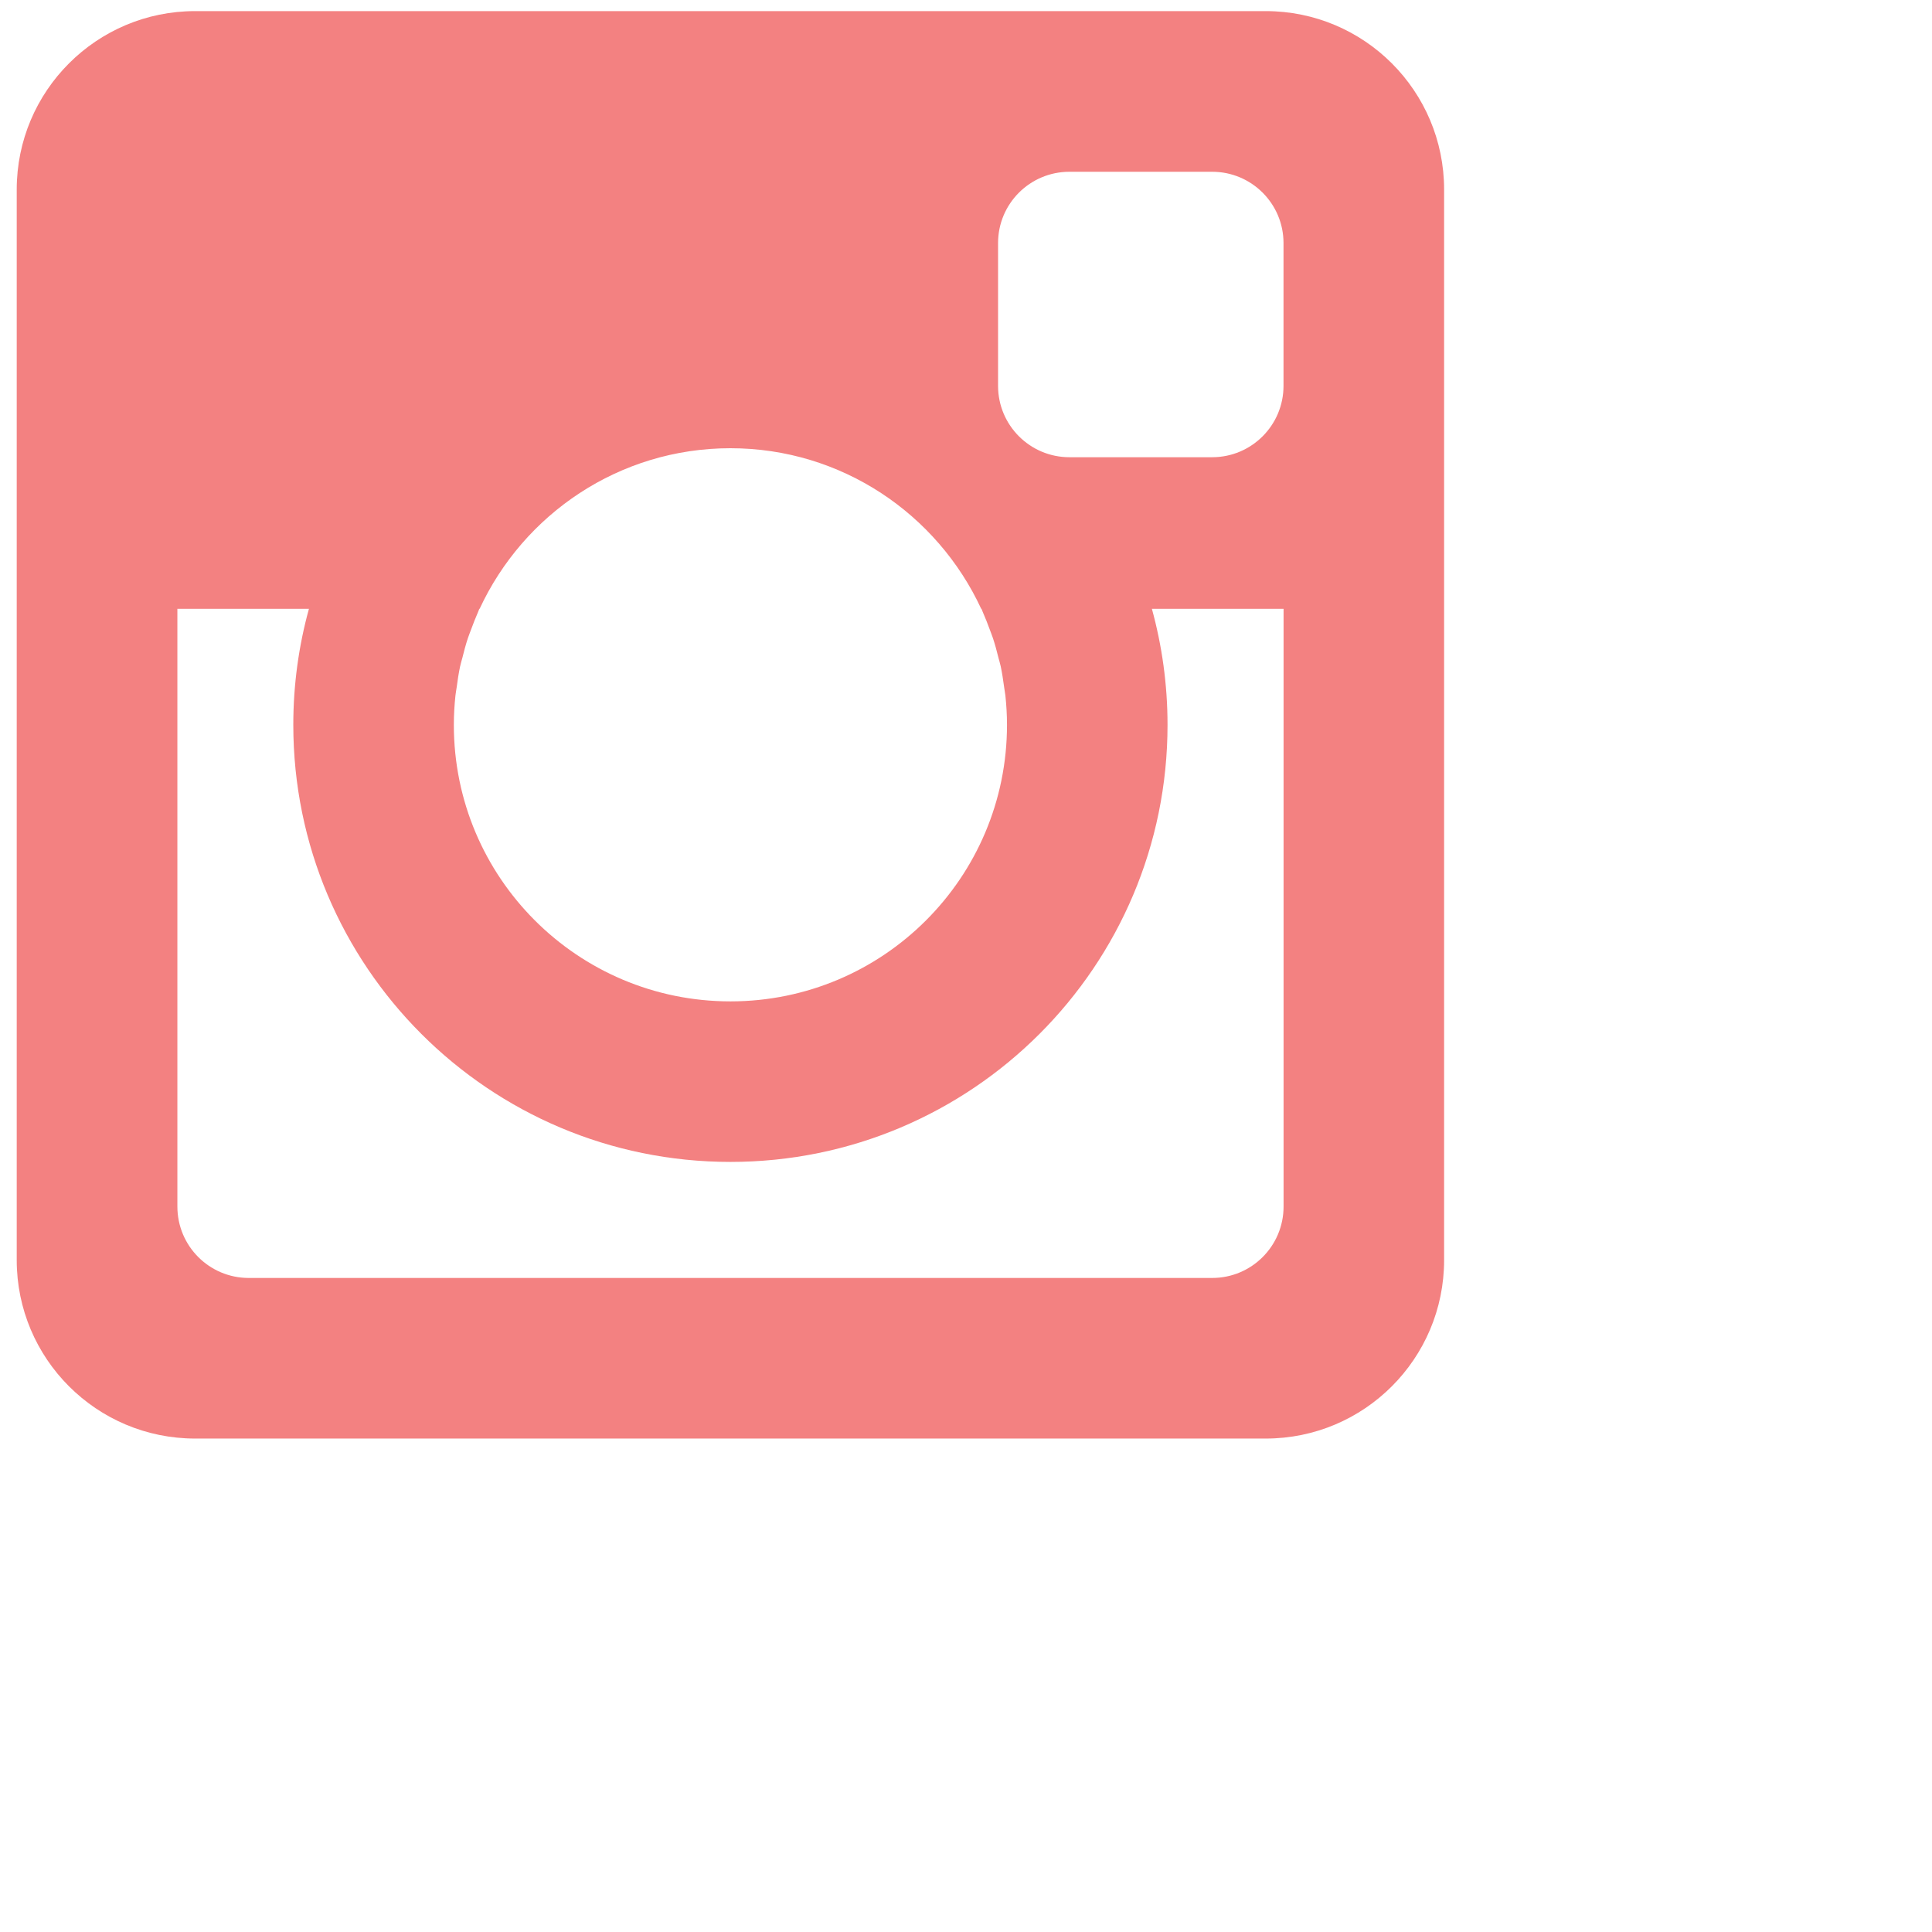 <!-- Generated by IcoMoon.io -->
<svg version="1.1" xmlns="http://www.w3.org/2000/svg" width="32" height="32" viewBox="0 0 32 32">
<title>instagram</title>
<path fill="#f38181" d="M20.964 23.827h-17.732c-1.632 0-2.955-1.323-2.955-2.956v-17.731c0-1.633 1.323-2.956 2.955-2.956h17.732c1.632 0 2.955 1.323 2.955 2.956v17.731c0 1.633-1.323 2.956-2.955 2.956zM12.098 7.424c-1.843 0-3.427 1.092-4.154 2.66h-0.005c-0.007 0.017-0.013 0.034-0.020 0.051-0.043 0.097-0.081 0.197-0.118 0.296-0.018 0.049-0.037 0.096-0.053 0.144-0.034 0.103-0.062 0.208-0.088 0.314-0.013 0.049-0.028 0.098-0.039 0.148-0.024 0.112-0.041 0.225-0.056 0.34-0.006 0.046-0.016 0.091-0.021 0.139-0.017 0.161-0.027 0.324-0.027 0.49 0 2.53 2.051 4.58 4.581 4.58s4.581-2.050 4.581-4.58c0-0.166-0.010-0.33-0.027-0.49-0.006-0.047-0.015-0.092-0.021-0.139-0.016-0.115-0.032-0.228-0.056-0.34-0.011-0.050-0.026-0.099-0.039-0.148-0.026-0.106-0.054-0.211-0.088-0.314-0.016-0.048-0.035-0.095-0.053-0.144-0.037-0.1-0.075-0.199-0.118-0.296-0.007-0.017-0.013-0.034-0.020-0.051h-0.005c-0.727-1.568-2.311-2.66-4.154-2.66zM21.259 4.026c0-0.653-0.529-1.181-1.182-1.181h-2.364c-0.653 0-1.182 0.528-1.182 1.181v2.365c0 0.653 0.529 1.182 1.182 1.182h2.364c0.653 0 1.182-0.529 1.182-1.182v-2.365zM21.259 10.084h-2.18c0.168 0.612 0.259 1.257 0.259 1.922 0 3.999-3.242 7.239-7.24 7.239s-7.24-3.241-7.24-7.239c0-0.665 0.090-1.31 0.259-1.922h-2.179v9.9c0 0.654 0.529 1.183 1.182 1.183h15.958c0.653 0 1.182-0.529 1.182-1.183v-9.9z"></path>
</svg>
